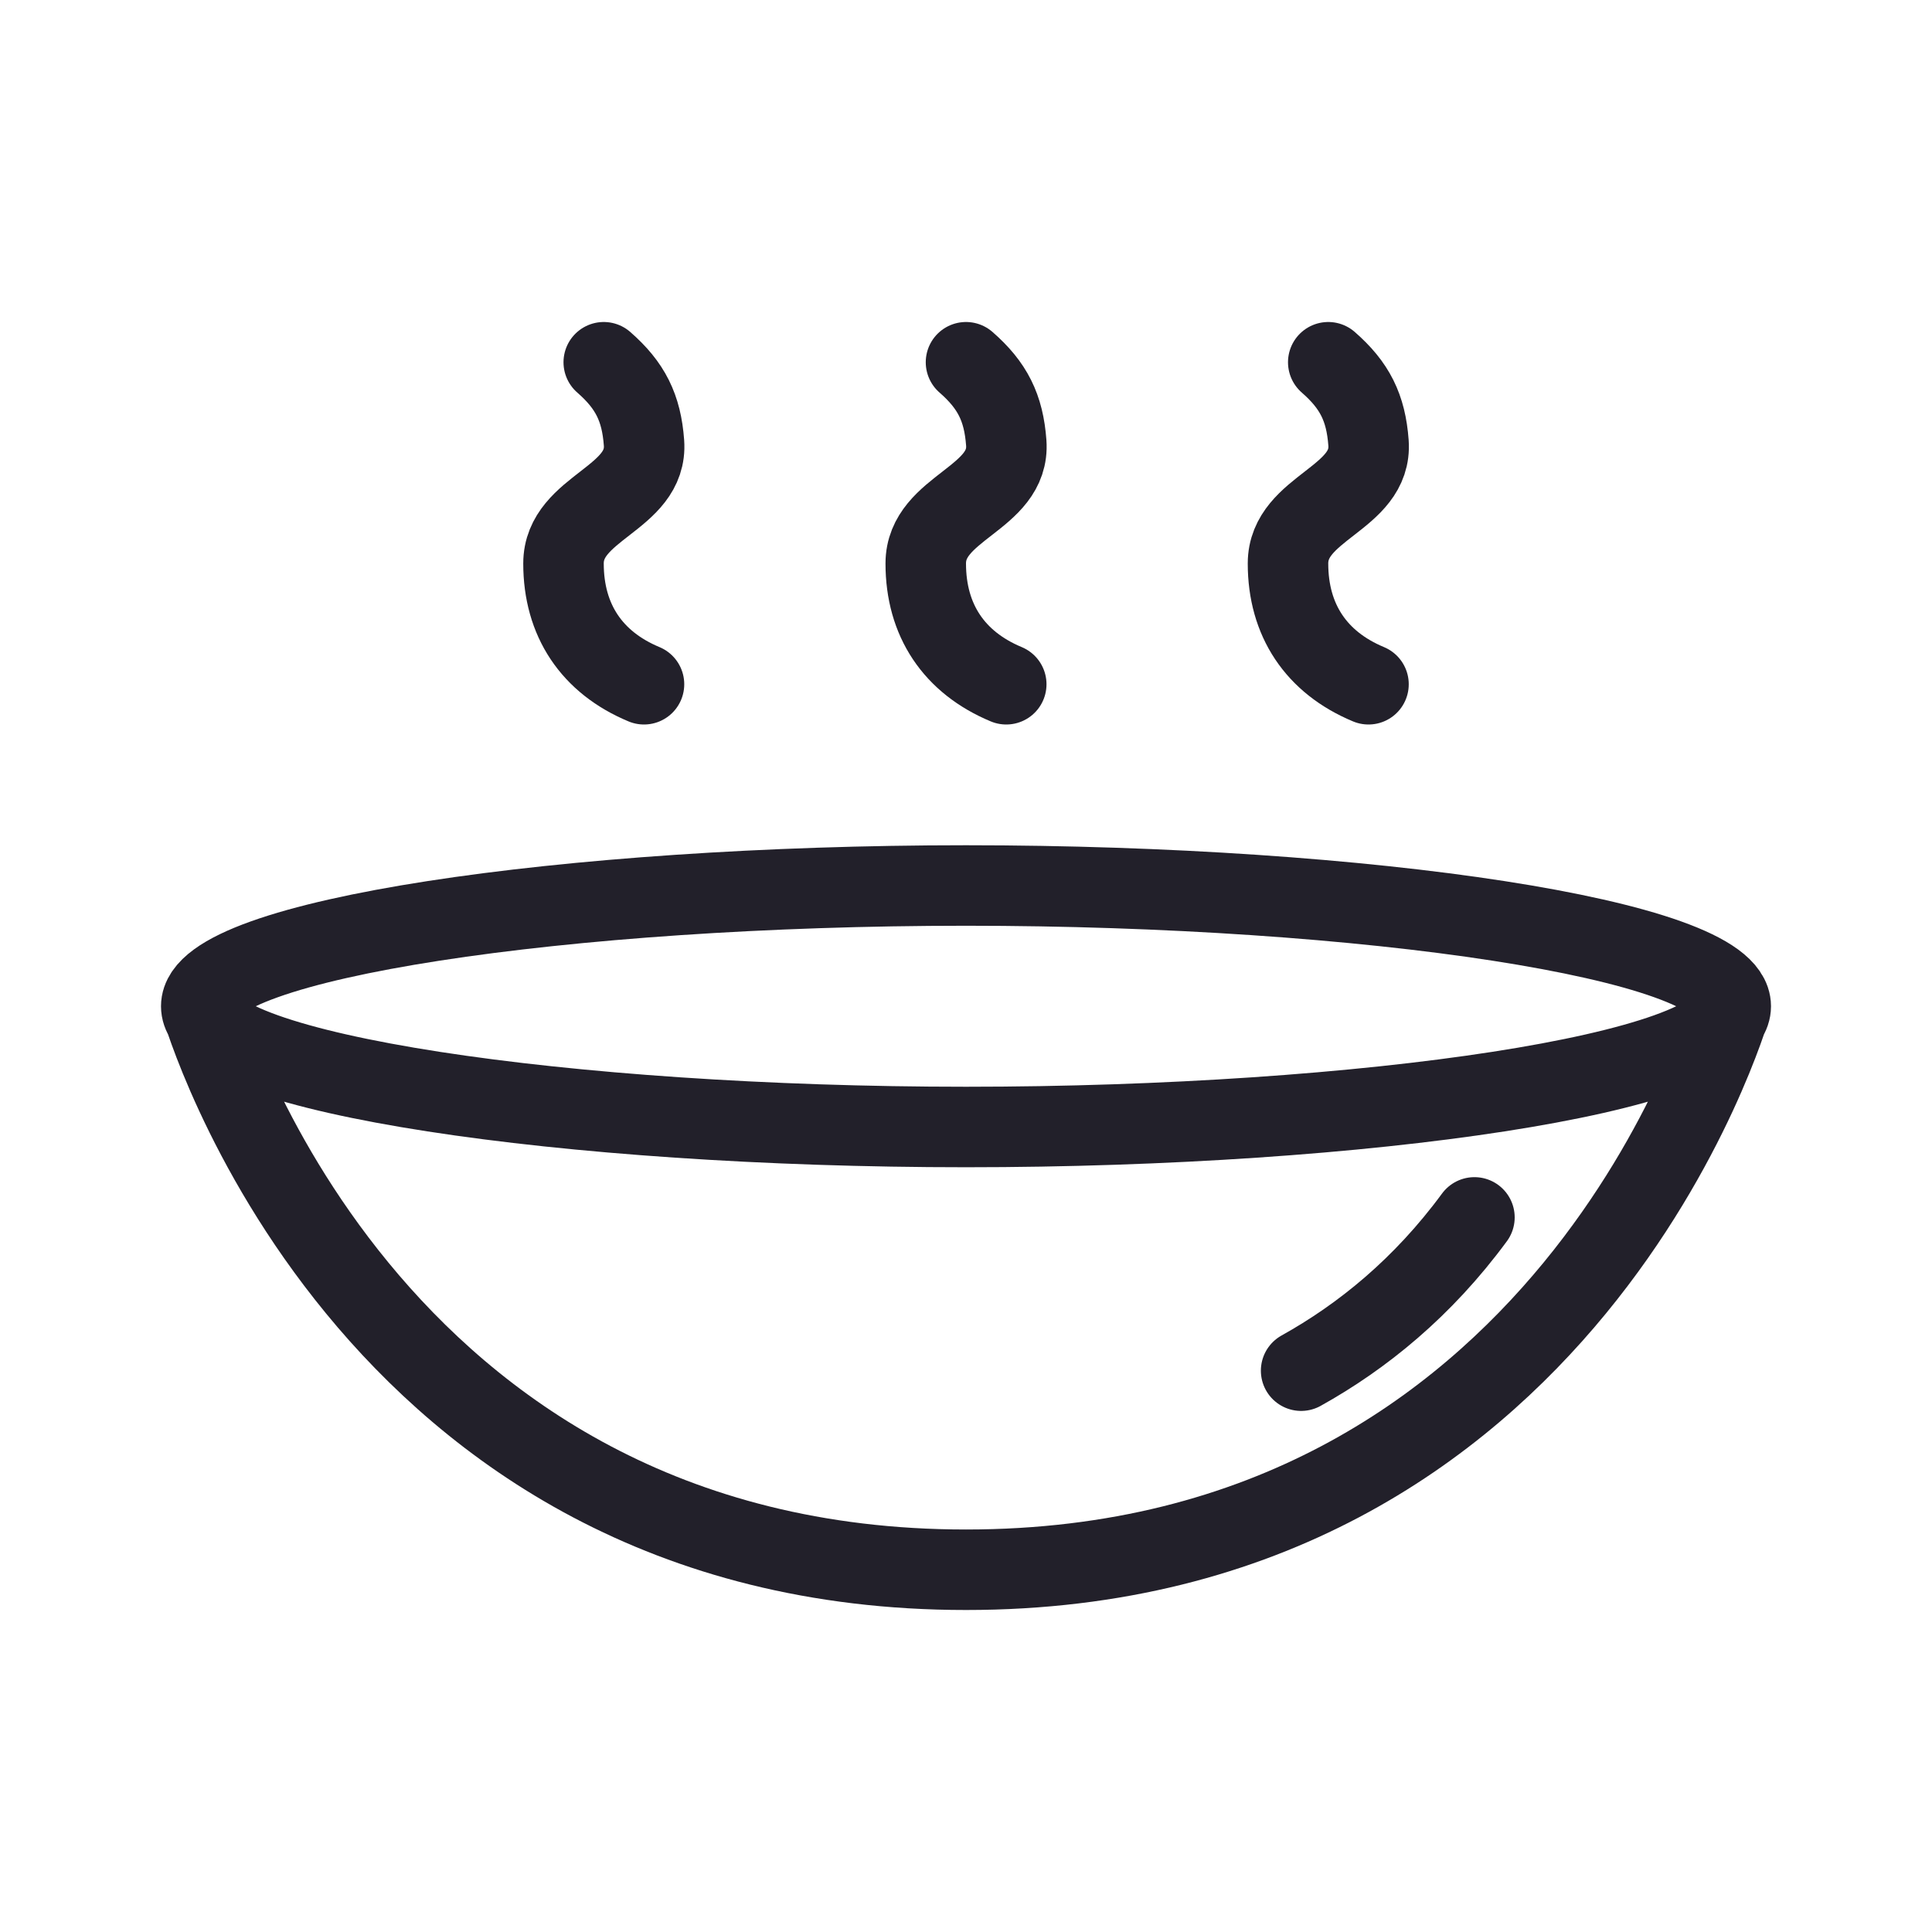 <svg width="24" height="24" viewBox="0 0 24 24" fill="none" xmlns="http://www.w3.org/2000/svg">
<path d="M21.5 12.5C21.5 13.328 16.971 14 12 14C7.029 14 2.5 13.328 2.5 12.5M21.5 12.5C21.5 11.672 16.971 11 12 11C7.029 11 2.5 11.672 2.5 12.5M21.5 12.5C21.5 12.5 19.5 19.5 12 19.5C4.5 19.5 2.5 12.5 2.5 12.5" stroke="#22202A"/>
<path d="M16.163 17.027C16.923 16.604 17.674 15.996 18.316 15.123" stroke="#22202A" stroke-linecap="round"/>
<path d="M8 8.5C7.35 8.229 7 7.704 7 7C7 6.296 8.051 6.202 8 5.5C7.968 5.065 7.829 4.787 7.5 4.5" stroke="#22202A" stroke-linecap="round"/>
<path d="M12.5 8.5C11.85 8.229 11.5 7.704 11.5 7C11.5 6.296 12.551 6.202 12.5 5.5C12.468 5.065 12.329 4.787 12 4.5" stroke="#22202A" stroke-linecap="round"/>
<path d="M17 8.5C16.35 8.229 16 7.704 16 7C16 6.296 17.051 6.202 17 5.5C16.968 5.065 16.829 4.787 16.5 4.5" stroke="#22202A" stroke-linecap="round"/>
</svg>
